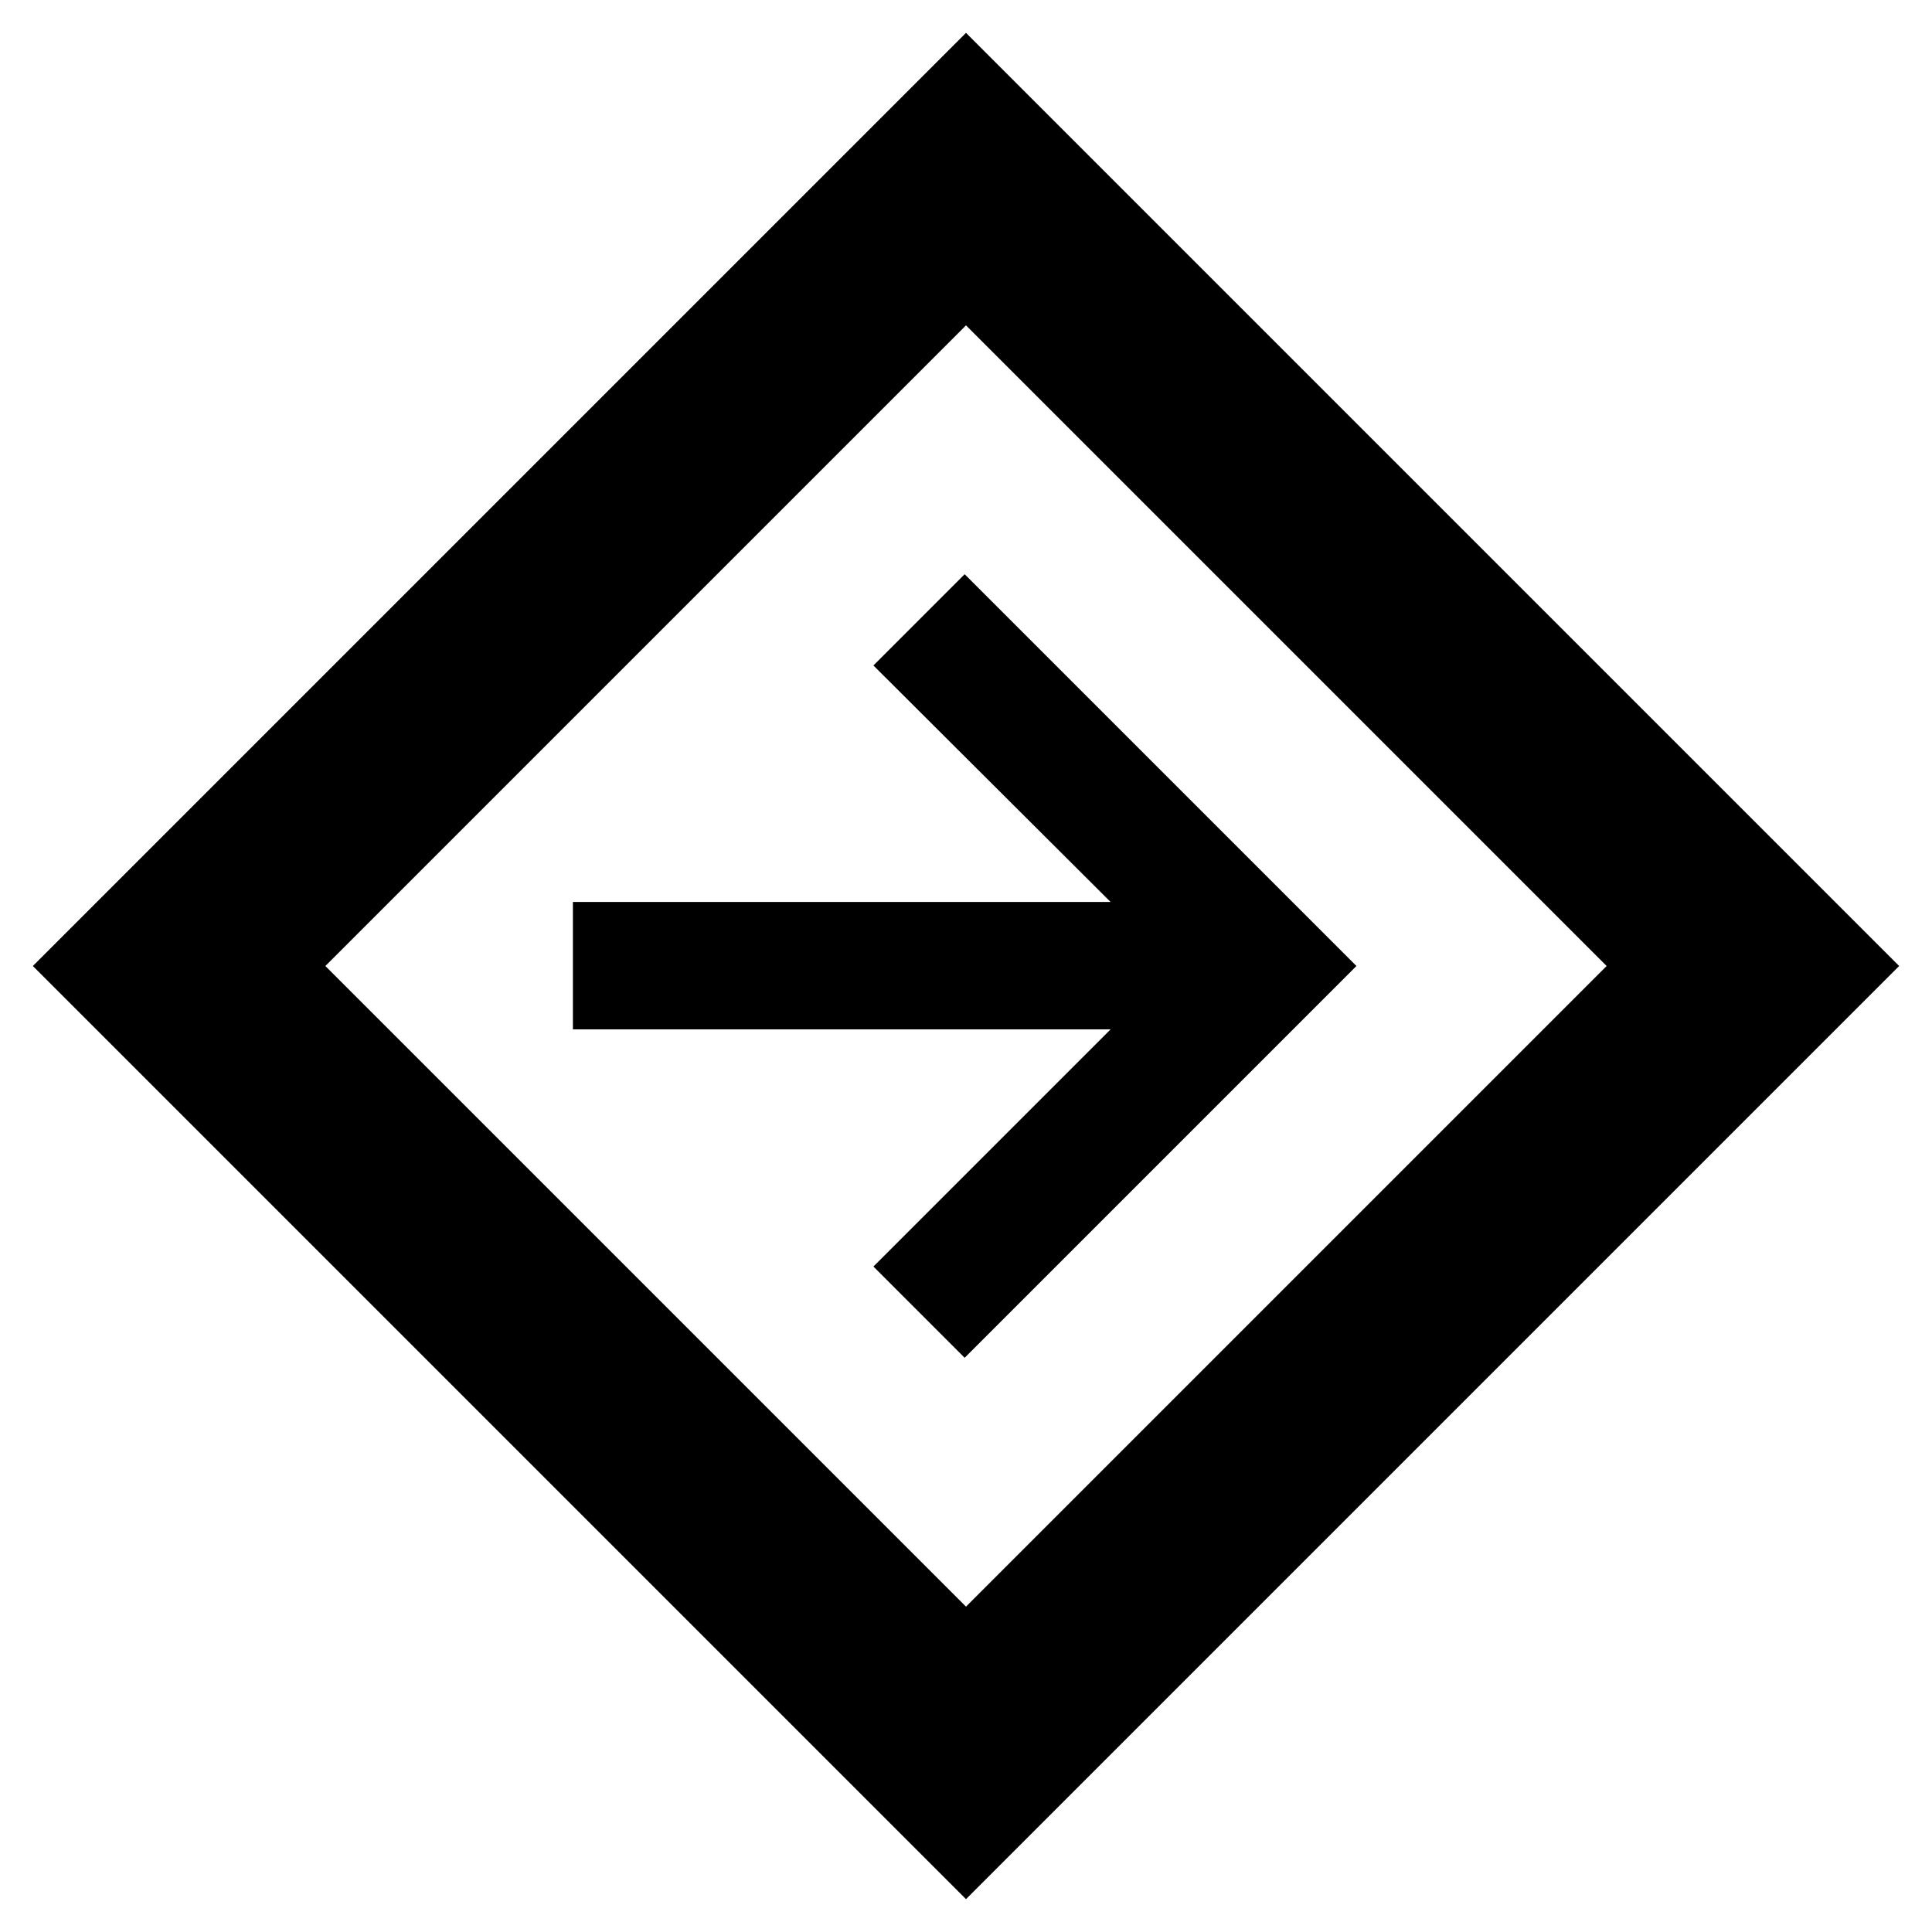 <svg xmlns="http://www.w3.org/2000/svg" height="40" viewBox="0 -960 960 960" width="40"><path d="M480-16.33 16.33-480 480-943.67 943.67-480 480-16.33Zm0-145.34L798.33-480 480-798.33 161.67-480 480-161.67Zm-.67-123.66L674-480 479.33-674.67 434-629.33l117.83 117.5H284.67v63.33h267.16L434-330.67l45.33 45.34ZM480-480Z"/></svg>
